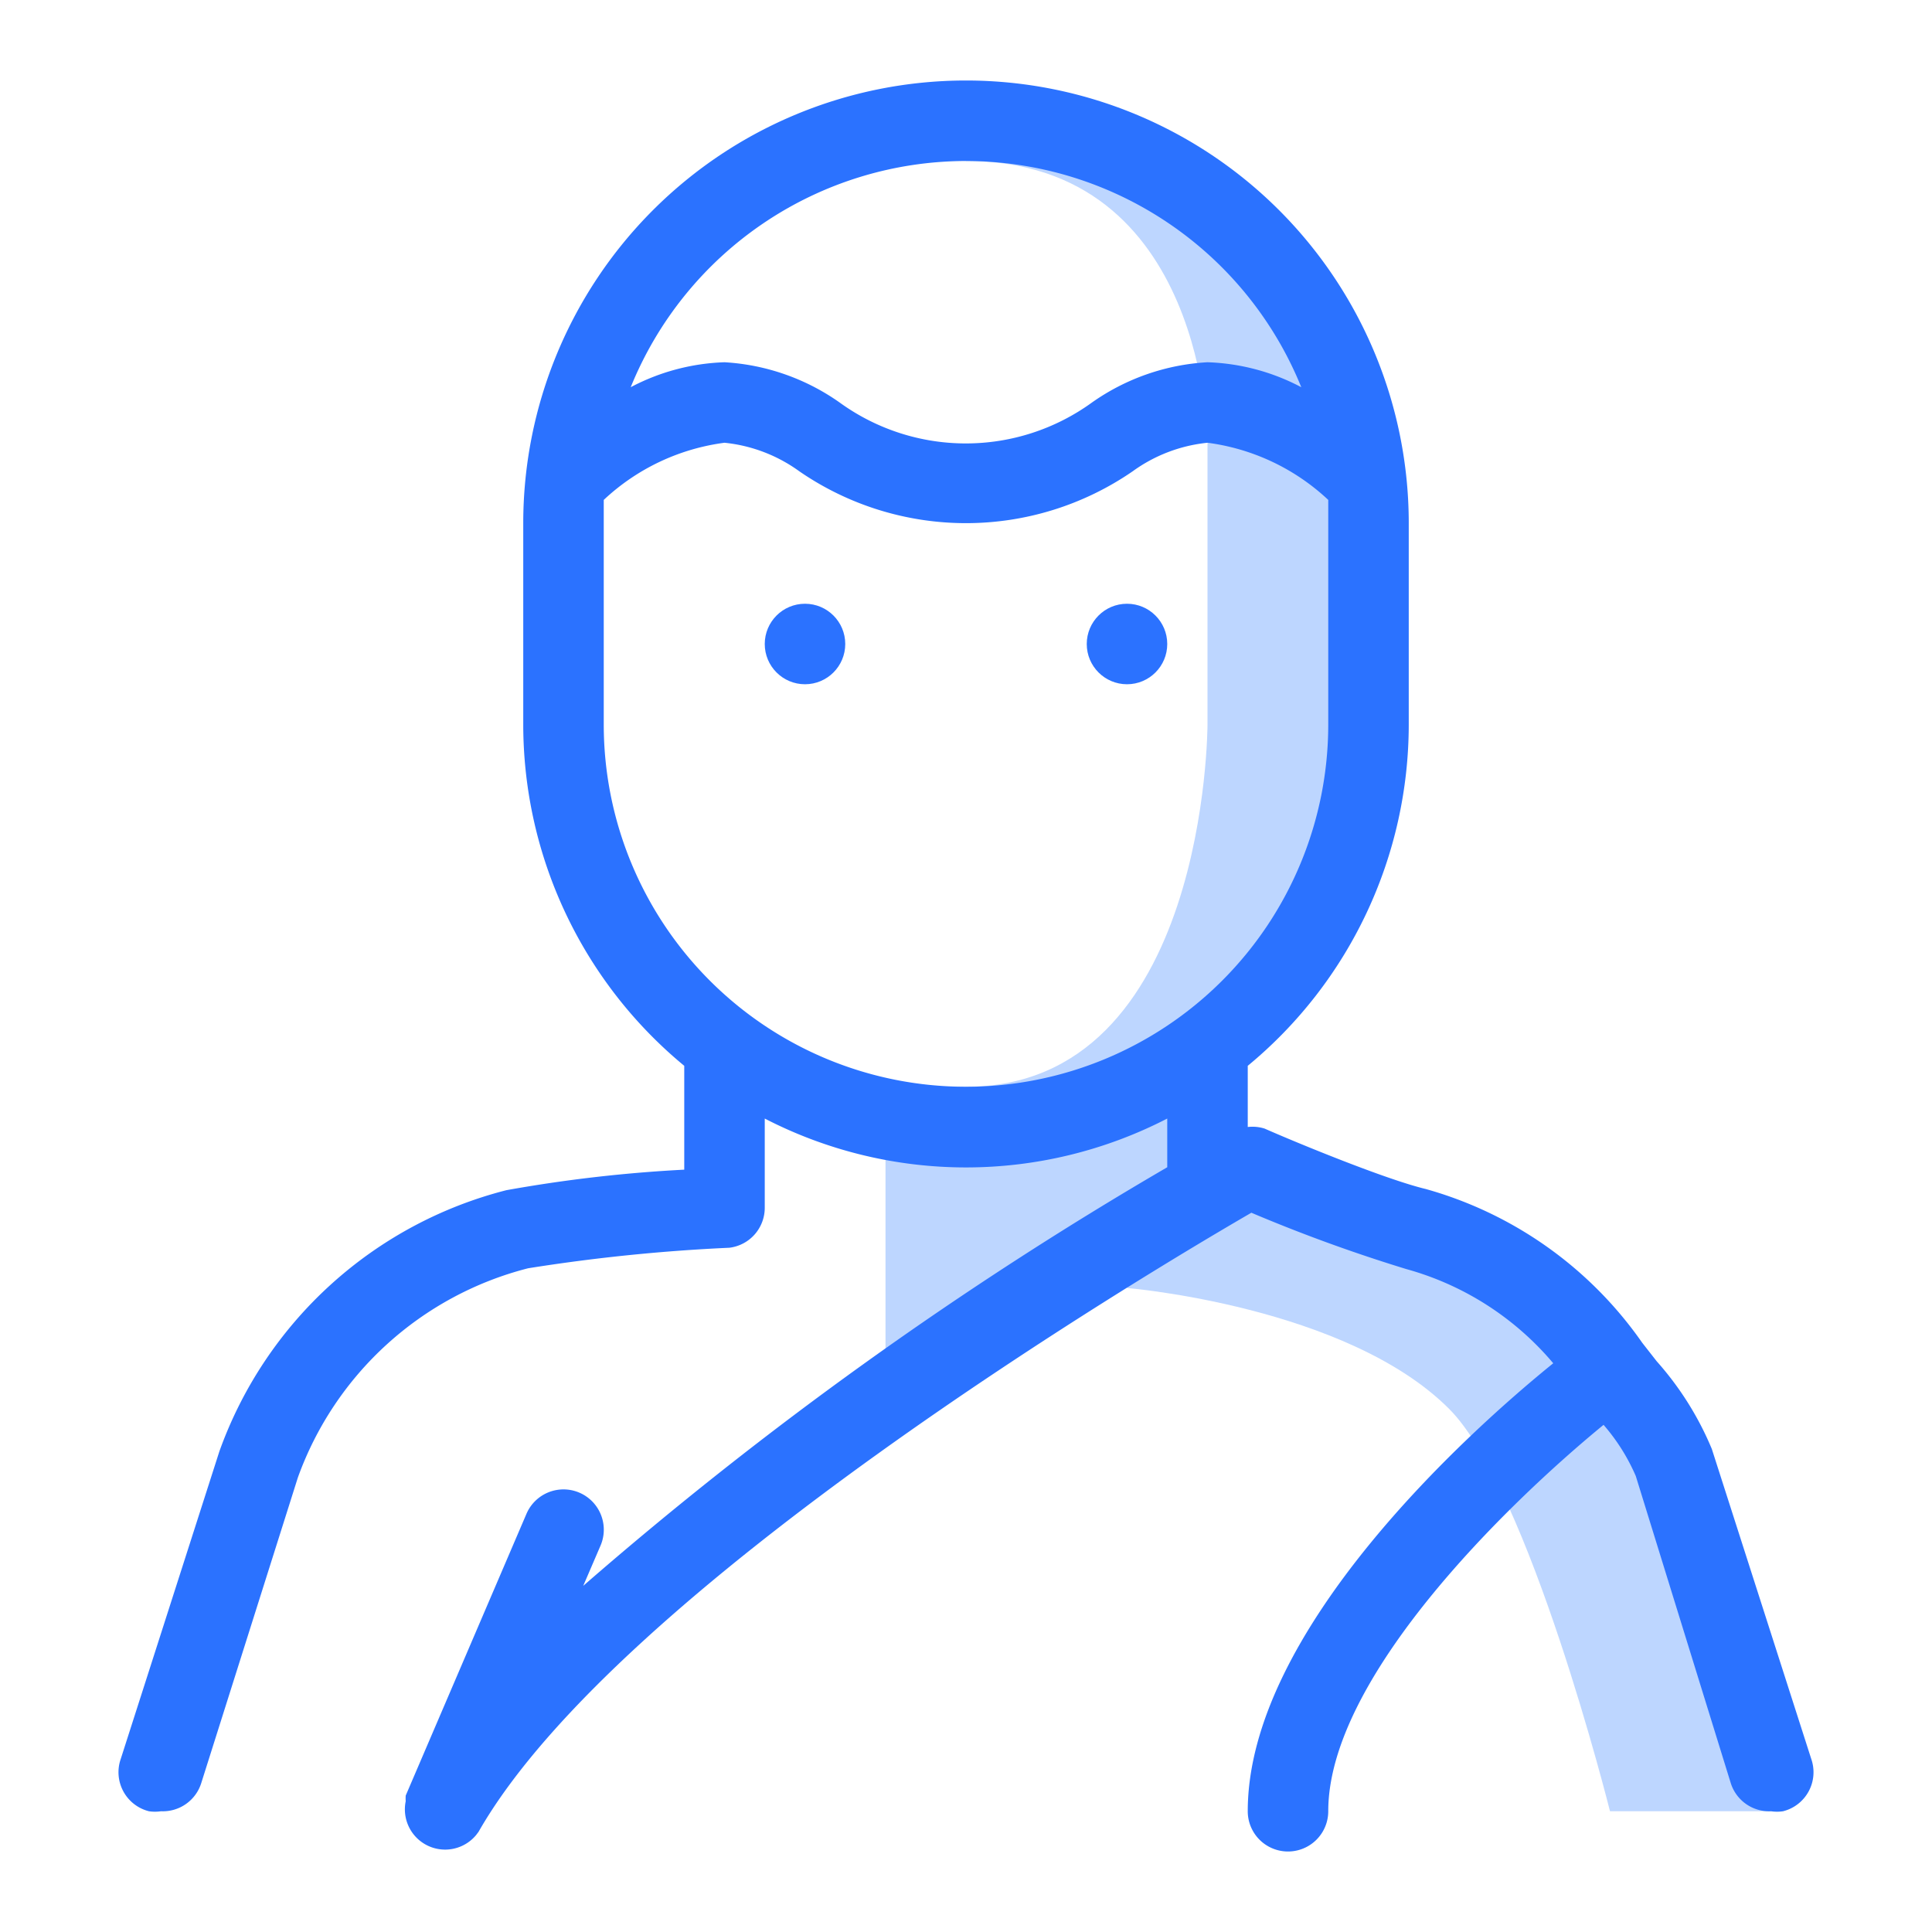 <svg id="Icons" xmlns="http://www.w3.org/2000/svg" viewBox="0 0 48 48"><defs><style>.cls-1{fill:#bdd6ff;}.cls-2{fill:#2b72ff;}</style></defs><title>Hajj</title><path class="cls-1" d="M24,27c6,0,6-9,6-9V11s0-7-6-7V3s10,1,10,9v8s-2,8-10,8Z"/><polygon class="cls-1" points="30 30 22 35 22 27 30 27 30 30"/><path class="cls-1" d="M40,45s-2-8-4-10c-2.55-2.55-8-3-8-3l2-3s6,2,8,3,6,12,6,12v1Z"/><path class="cls-2" d="M42.53,36a7.74,7.74,0,0,0-1.37-2.18l-.36-.46a9.76,9.76,0,0,0-5.38-3.82c-1-.24-3.23-1.16-4-1.5A1,1,0,0,0,31,28V26.48A11,11,0,0,0,35,18V13a11,11,0,0,0-22,0v5a11,11,0,0,0,4,8.48v2.58a35.22,35.22,0,0,0-4.42.51,10.27,10.27,0,0,0-7.13,6.49L3,43.7A1,1,0,0,0,3.7,45,1,1,0,0,0,4,45a1,1,0,0,0,1-.7l2.4-7.59a8.25,8.25,0,0,1,5.72-5.2,44.52,44.52,0,0,1,5-.51A1,1,0,0,0,19,30V27.79a10.9,10.9,0,0,0,10,0S29,29,29,29A94.61,94.61,0,0,0,14.49,39.4l.43-1a1,1,0,0,0-1.84-.79l-3,7a.94.94,0,0,0,0,.14,1,1,0,0,0,1.75.84l.06-.08c3.46-6.06,16.68-13.92,19.2-15.38a39.49,39.49,0,0,0,3.85,1.4,7.32,7.32,0,0,1,3.65,2.34C36.45,35.6,31,40.53,31,45a1,1,0,0,0,2,0c0-3.3,4.4-7.6,6.84-9.6a4.89,4.89,0,0,1,.8,1.27L43,44.3a1,1,0,0,0,1,.7,1,1,0,0,0,.3,0A1,1,0,0,0,45,43.7ZM24,4a9,9,0,0,1,8.33,5.62A5.35,5.35,0,0,0,30,9a5.51,5.51,0,0,0-2.87,1,5.34,5.34,0,0,1-6.27,0A5.51,5.51,0,0,0,18,9a5.35,5.35,0,0,0-2.33.62A9,9,0,0,1,24,4ZM15,18V13c0-.2,0-.39,0-.58A5.41,5.41,0,0,1,18,11a3.82,3.82,0,0,1,1.86.71,7.3,7.3,0,0,0,8.28,0A3.82,3.82,0,0,1,30,11a5.41,5.41,0,0,1,3,1.42c0,.19,0,.39,0,.58v5a9,9,0,0,1-18,0Z"/><circle class="cls-2" cx="20" cy="16" r="1"/><circle class="cls-2" cx="28" cy="16" r="1"/></svg>
